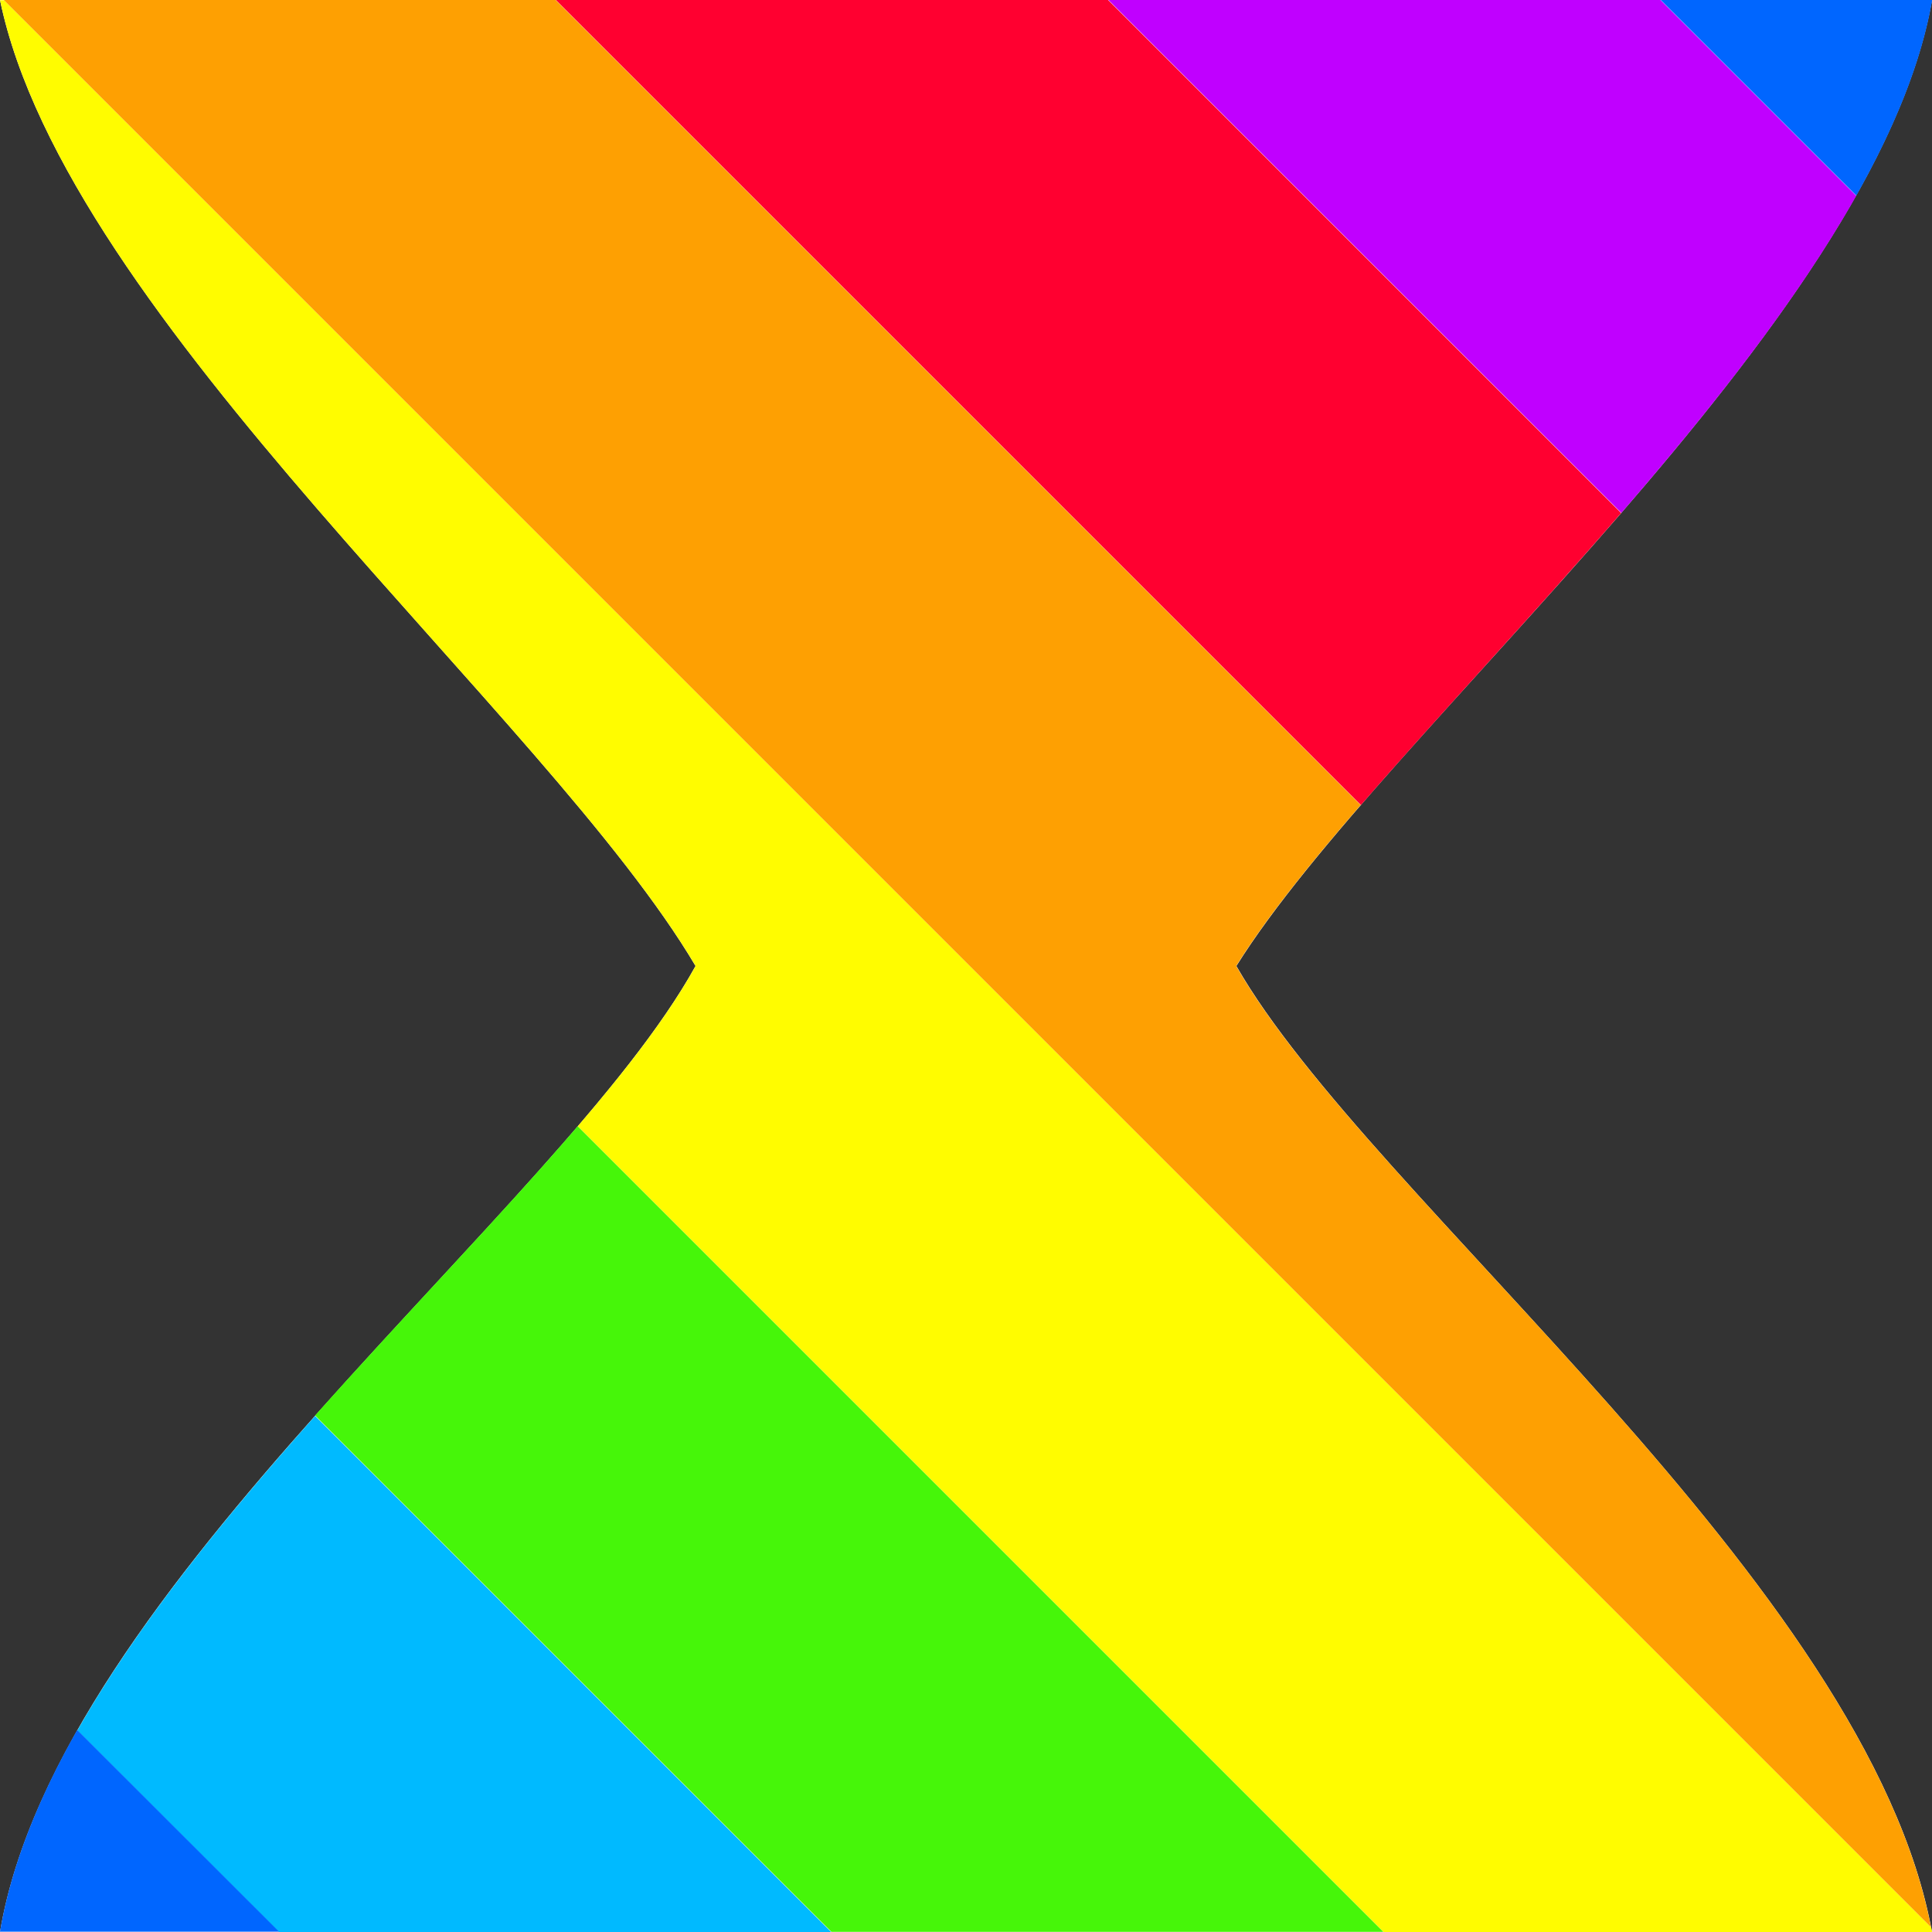 <svg width="24" height="24" version="1.1" viewBox="0 0 24 24" xmlns="http://www.w3.org/2000/svg"><rect x="0" y="0" width="24" height="24" fill="#333333" stroke="none"/><path d="m0 0h24c-0.707 4.045-6.803 9.059-8.641 12 1.655 2.899 7.862 7.694 8.641 12h-24c0.72-4.28 6.96-8.959 8.64-12-1.838-3.111-7.82-8.041-8.64-12z" fill="#fff" stroke-width=".464"/><path d="m3.914 17.59c-1.126 1.265-2.204 2.586-2.953 3.906l2.506 2.506h6.859l-6.412-6.412z" fill="#00baff"/><path d="m7.176 13.99c-0.945 1.103-2.127 2.319-3.262 3.594l6.414 6.414h6.857l-10.01-10.01z" fill="#46f609"/><path d="m0 0c0.82 3.96 6.802 8.889 8.641 12-0.334 0.604-0.848 1.273-1.463 1.99l10.01 10.01h6.812c-0.003-0.019-0.006-0.038-0.01-0.057l-23.94-23.94h-0.047z" fill="#fffc00"/><path d="m0.047 0 23.94 23.94c-0.823-4.291-6.983-9.057-8.631-11.94 0.37-0.591 0.911-1.266 1.547-2l-10-10h-6.859z" fill="#fea002"/><path d="m6.906 0 10 10c0.955-1.103 2.12-2.341 3.232-3.627l-6.373-6.373h-6.859z" fill="#ff0030"/><path d="m13.77 0 6.371 6.371c1.117-1.292 2.181-2.633 2.918-3.939l-2.432-2.432h-6.857z" fill="#c000ff"/><path d="m20.63 0 2.43 2.43c0.469-0.832 0.807-1.648 0.943-2.43h-3.373z" fill="#06f"/><path d="m0.959 21.49c-0.477 0.84-0.82 1.681-0.959 2.506h3.467l-2.508-2.506z" fill="#06f"/></svg>
